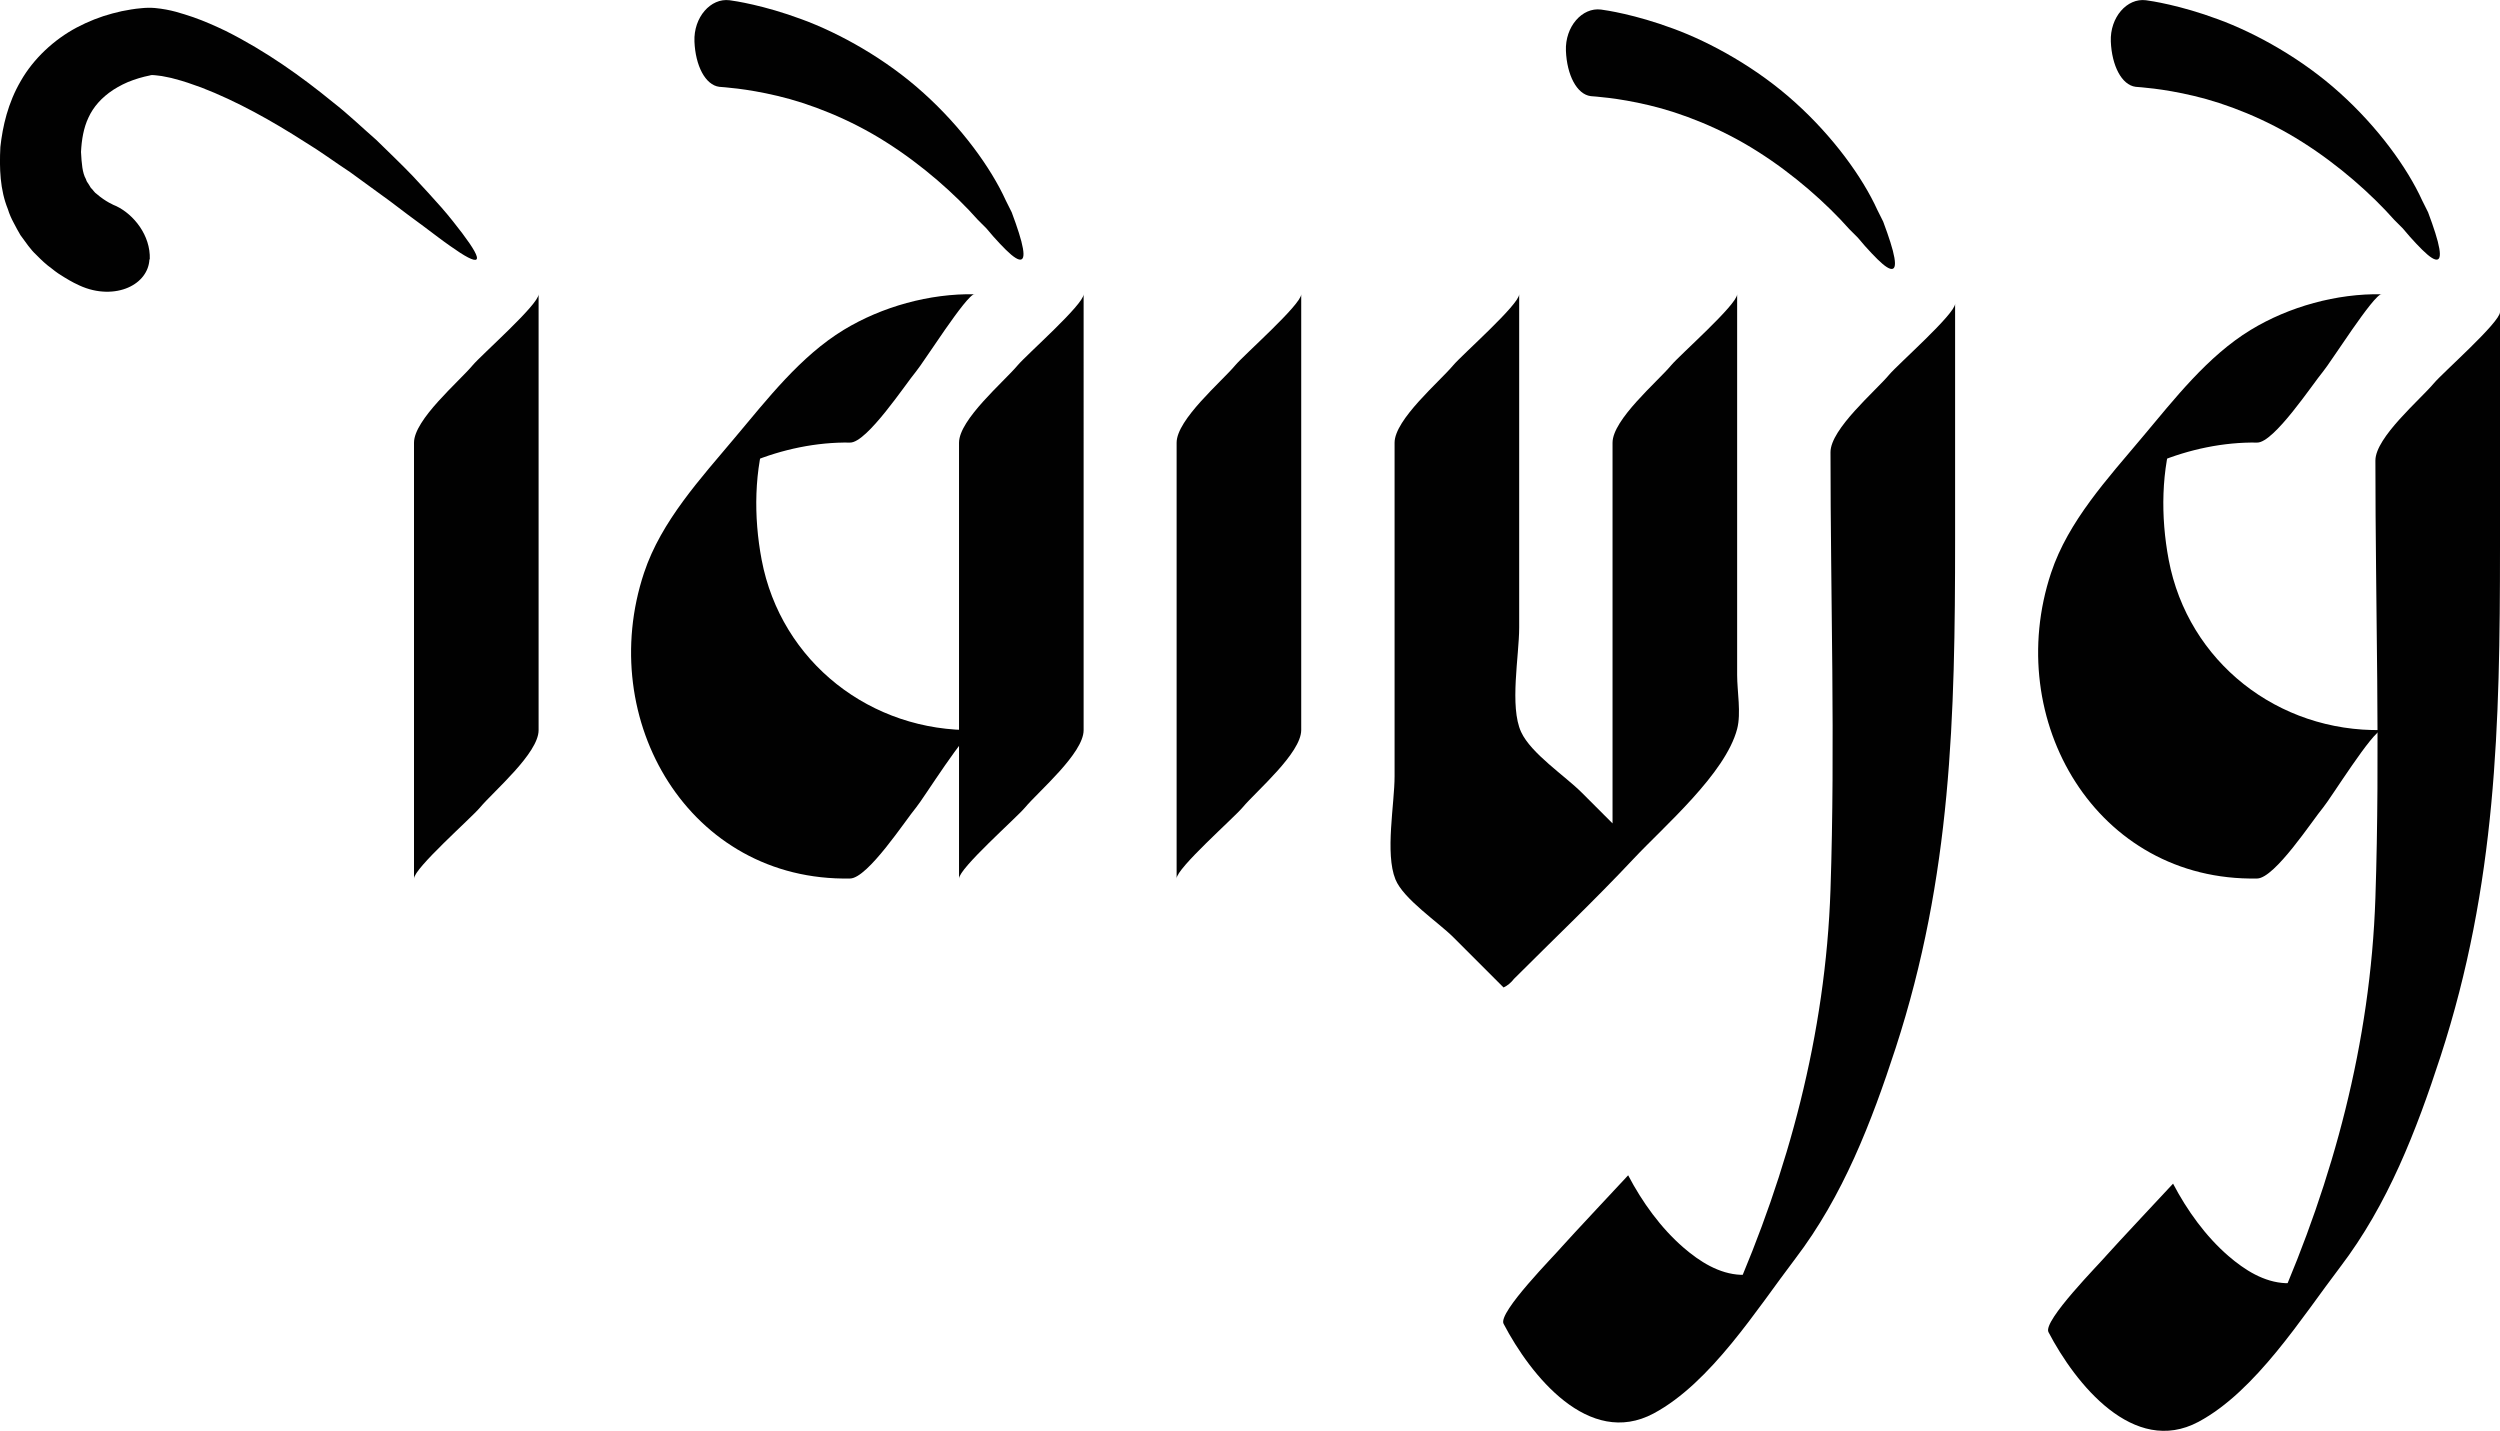 <?xml version="1.0" encoding="UTF-8"?><svg xmlns="http://www.w3.org/2000/svg" viewBox="0 0 206.46 118.18"><defs><style>.d{fill:#010101;}</style></defs><g id="a"/><g id="b"><g id="c"><path class="d" d="M133.17,36.55v36l9.43-11.55-9,9,.86-.71-3.83-3.83c-1.39-1.39-4.19-3.23-5.01-5.01-.97-2.1-.16-6.3-.16-8.62V24.3c0,.85-4.72,5-5.45,5.87-1.13,1.35-4.84,4.48-4.84,6.39v27.54c0,2.3-.8,6.37,.07,8.52,.65,1.62,3.55,3.55,4.77,4.77l4.16,4.16c.34-.16,.62-.4,.86-.71,3.29-3.29,6.68-6.51,9.87-9.91,2.55-2.72,7.59-7.03,8.56-10.73,.34-1.3,0-3.12,0-4.45V24.3c0,.85-4.72,5-5.45,5.87-1.13,1.35-4.84,4.48-4.84,6.39h0Z"/><path class="d" d="M97.17,36.55v36c0-.85,4.72-5,5.45-5.87,1.13-1.35,4.84-4.48,4.84-6.39V24.3c0,.85-4.72,5-5.45,5.87-1.13,1.35-4.84,4.48-4.84,6.39h0Z"/><path class="d" d="M174.32,3.43c-.08-2,1.34-3.61,2.9-3.41,.39,.05,2.8,.4,5.95,1.57,3.14,1.15,6.97,3.28,10.08,6.1,3.12,2.81,5.55,6.15,6.79,8.88l.48,.96,.33,.91c.2,.57,.36,1.08,.47,1.5,.22,.85,.24,1.37,.01,1.48s-.67-.18-1.28-.78c-.31-.3-.65-.67-1.03-1.09l-.59-.69-.71-.71c-1.84-2.08-4.56-4.51-7.57-6.41-3.01-1.92-6.33-3.2-8.97-3.82-2.64-.63-4.53-.72-4.81-.75-1.16-.15-1.97-1.76-2.05-3.74Z"/><path class="d" d="M196.17,38.02c0,12.02,.4,24.12,0,36.13s-3.52,23.37-8.09,33.79c-.49,1.16-1.02,2.3-1.6,3.41l5.9-6.58c-1.13,.02-2.21,1.25-3.61,1.2-1.8-.07-3.41-1.1-4.73-2.24-1.88-1.62-3.43-3.78-4.58-5.98,0,0-5.04,5.39-5.45,5.87-.59,.71-5.32,5.46-4.84,6.39,2.23,4.27,7.03,10.27,12.39,7.41,4.73-2.53,8.55-8.65,11.7-12.78,3.94-5.17,6.29-11.26,8.29-17.4,4.62-14.2,4.91-27.38,4.91-41.99V25.77c0,.85-4.72,5-5.45,5.87-1.13,1.35-4.84,4.48-4.84,6.39h0Z"/><path class="d" d="M196.69,24.3c-3.71-.07-7.65,1.02-10.81,2.94-3.58,2.18-6.31,5.72-8.97,8.88-2.84,3.39-6.1,6.91-7.52,11.18-4.05,12.16,3.74,25.51,17.02,25.25,1.46-.03,4.57-4.82,5.45-5.87,.63-.76,4.11-6.37,4.84-6.39-8.56,.17-16-5.61-17.6-14.06-.67-3.55-.64-7.43,.5-10.88,.21-.64,1.13-1.95,1.11-2.6l-6.56,7.82,.64-.5c1.18-.62,2.21-1.39,3.45-1.91,2.53-1.05,5.41-1.66,8.16-1.61,1.39,.03,4.61-4.87,5.45-5.87,.6-.71,4.19-6.4,4.84-6.39h0Z"/><path class="d" d="M151.17,37.33c0,12.02,.4,24.12,0,36.13s-3.52,23.37-8.09,33.79c-.49,1.16-1.02,2.3-1.6,3.41l5.9-6.58c-1.13,.02-2.21,1.25-3.61,1.2-1.8-.07-3.41-1.1-4.73-2.24-1.88-1.62-3.43-3.78-4.58-5.98,0,0-5.04,5.39-5.45,5.87-.59,.71-5.32,5.46-4.84,6.39,2.23,4.27,7.03,10.27,12.39,7.41,4.73-2.53,8.55-8.65,11.7-12.78,3.94-5.17,6.29-11.26,8.29-17.4,4.62-14.2,4.91-27.38,4.91-41.99V25.08c0,.85-4.72,5-5.45,5.87-1.13,1.35-4.84,4.48-4.84,6.39h0Z"/><path class="d" d="M129.32,4.2c-.08-2,1.34-3.61,2.9-3.41,.39,.05,2.8,.4,5.95,1.57,3.14,1.15,6.97,3.28,10.08,6.1,3.12,2.81,5.55,6.15,6.79,8.88l.48,.96,.33,.91c.2,.57,.36,1.08,.47,1.5,.22,.85,.24,1.37,.01,1.48s-.67-.18-1.28-.78c-.31-.3-.65-.67-1.03-1.09l-.59-.69-.71-.71c-1.84-2.08-4.56-4.51-7.57-6.41-3.01-1.92-6.33-3.2-8.97-3.82-2.64-.63-4.53-.72-4.81-.75-1.16-.15-1.97-1.76-2.05-3.74Z"/><path class="d" d="M79.2,36.56v36c0-.85,4.72-5,5.45-5.87,1.13-1.35,4.84-4.48,4.84-6.39V24.3c0,.85-4.72,5-5.45,5.87-1.13,1.35-4.84,4.48-4.84,6.39h0Z"/><path class="d" d="M80.49,24.3c-3.71-.07-7.65,1.02-10.81,2.94-3.58,2.18-6.31,5.72-8.97,8.88-2.84,3.39-6.1,6.91-7.52,11.18-4.05,12.16,3.74,25.51,17.02,25.25,1.46-.03,4.57-4.82,5.45-5.87,.63-.76,4.11-6.37,4.84-6.39-8.56,.17-16-5.61-17.6-14.06-.67-3.55-.64-7.43,.5-10.88,.21-.64,1.13-1.95,1.11-2.6l-6.56,7.82,.64-.5c1.18-.62,2.21-1.39,3.45-1.91,2.53-1.05,5.41-1.66,8.16-1.61,1.39,.03,4.61-4.87,5.45-5.87,.6-.71,4.19-6.4,4.84-6.39h0Z"/><path class="d" d="M57.35,3.43c-.08-2,1.34-3.61,2.9-3.41,.39,.05,2.8,.4,5.95,1.57,3.14,1.15,6.97,3.28,10.08,6.1,3.12,2.81,5.55,6.15,6.79,8.88l.48,.96,.33,.91c.2,.57,.36,1.08,.47,1.5,.22,.85,.24,1.37,.01,1.48-.22,.11-.67-.18-1.28-.78-.31-.3-.65-.67-1.03-1.09l-.59-.69-.71-.71c-1.84-2.08-4.56-4.51-7.57-6.41-3.01-1.92-6.33-3.2-8.97-3.82-2.64-.63-4.53-.72-4.81-.75-1.16-.15-1.97-1.76-2.05-3.74Z"/><path class="d" d="M34.19,36.56v36c0-.85,4.72-5,5.45-5.87,1.13-1.35,4.84-4.48,4.84-6.39V24.3c0,.85-4.72,5-5.45,5.87-1.13,1.35-4.84,4.48-4.84,6.39h0Z"/><path class="d" d="M12.34,21.43c-.05,.99-.7,1.86-1.76,2.32-1.05,.46-2.54,.51-4.03-.18-.18-.08-.61-.28-1.24-.67-.31-.18-.67-.42-1.06-.74-.4-.28-.82-.67-1.26-1.12-.46-.42-.86-1.02-1.3-1.62-.2-.32-.37-.67-.56-1.02-.19-.35-.36-.73-.48-1.13C0,15.67-.06,13.9,.03,12.14c.19-1.71,.62-3.63,1.69-5.46,1.05-1.84,2.74-3.41,4.62-4.41,.95-.5,1.93-.89,2.95-1.16,.51-.14,1.02-.25,1.55-.33,.26-.05,.53-.07,.81-.1,.35-.04,.76-.05,1.13-.02,1.35,.13,2.2,.44,3.18,.76,.94,.33,1.81,.72,2.67,1.13,3.37,1.69,6.29,3.79,8.86,5.89,1.31,1.02,2.45,2.13,3.59,3.12,1.07,1.05,2.1,2.03,3,2.97,.89,.95,1.69,1.83,2.39,2.62,.69,.79,1.25,1.52,1.71,2.12,.91,1.21,1.35,1.97,1.17,2.15-.18,.18-.96-.24-2.18-1.11-.62-.43-1.33-.98-2.16-1.6-.84-.61-1.77-1.31-2.78-2.08-1.07-.77-2.17-1.58-3.31-2.41-1.21-.79-2.44-1.71-3.78-2.52-2.64-1.69-5.56-3.34-8.53-4.48-.74-.27-1.48-.53-2.2-.71-.36-.11-.7-.15-1.05-.23-.31-.04-.69-.09-.83-.08-.06,0-.08,.01-.15,.03-.15,.03-.3,.06-.45,.1-.31,.08-.63,.17-.93,.28-.61,.21-1.16,.5-1.65,.81-.97,.64-1.64,1.41-2.04,2.28-.41,.86-.57,1.85-.62,2.85,.05,.93,.11,1.74,.41,2.25,.04,.15,.11,.27,.2,.38,.08,.11,.13,.23,.2,.33,.2,.18,.29,.39,.5,.52,.7,.61,1.41,.92,1.6,.99,1.44,.69,2.84,2.41,2.77,4.39Z"/></g></g></svg>